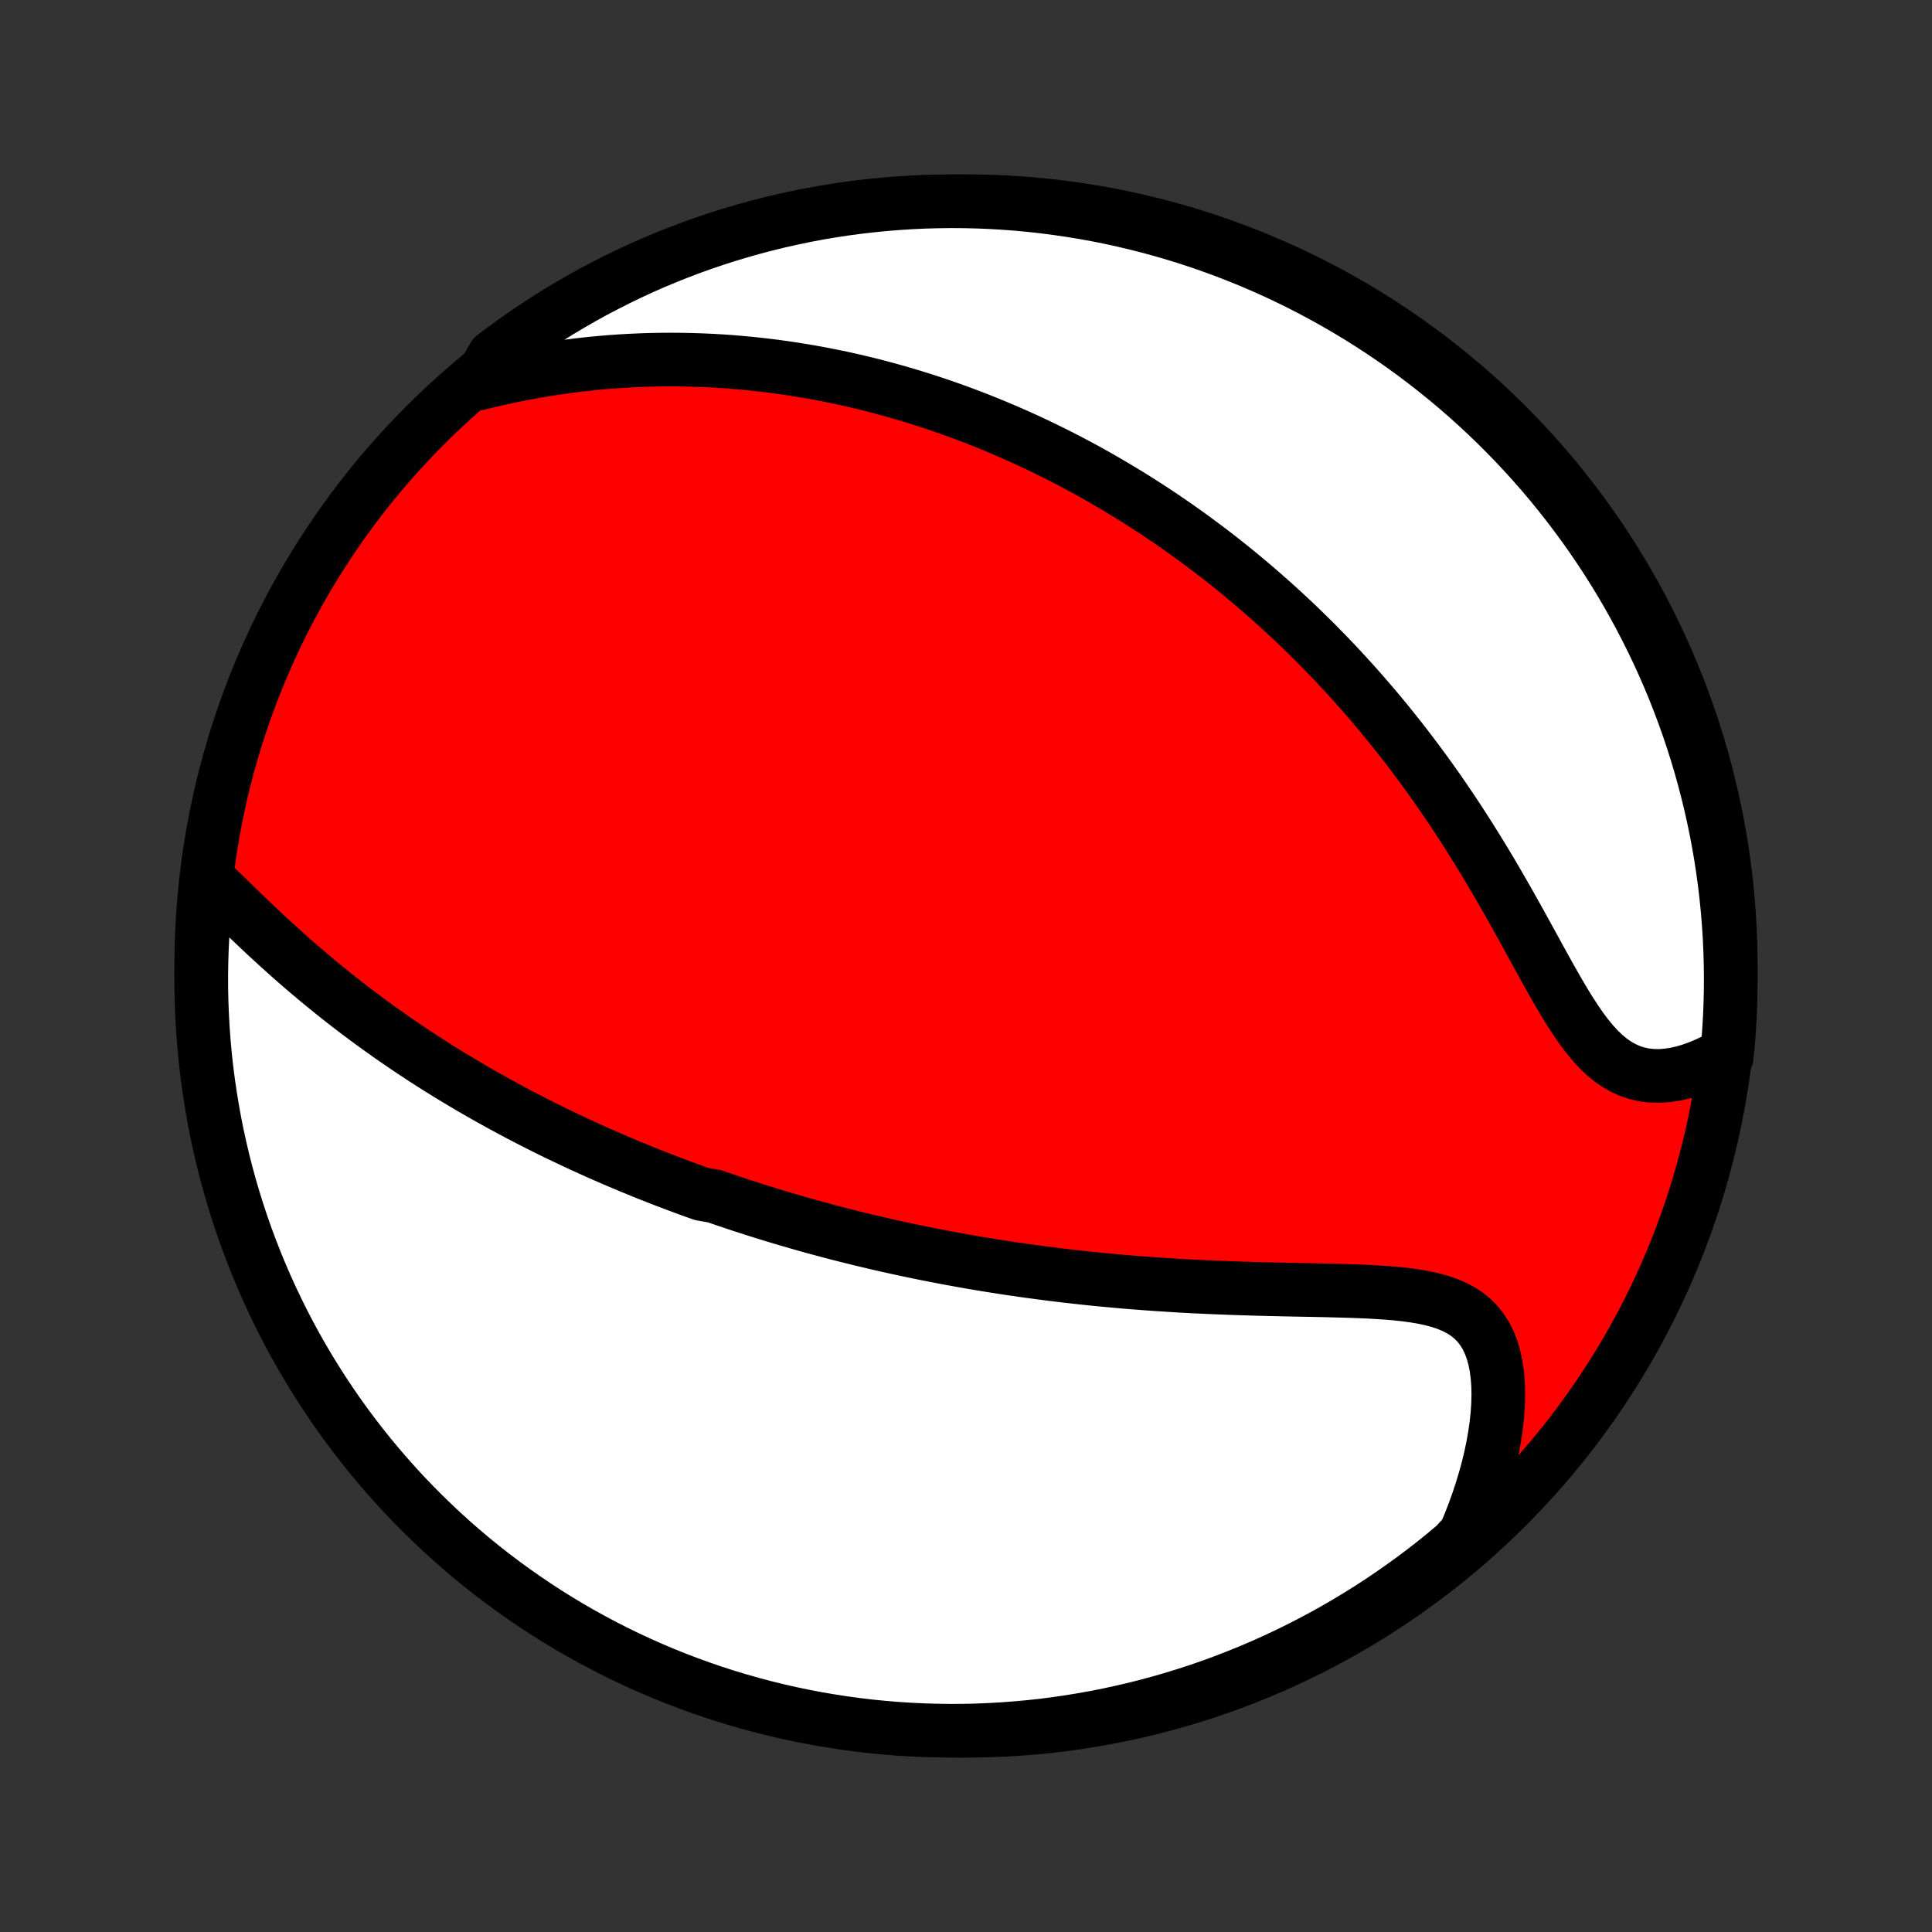 <?xml version="1.0" encoding="utf-8" standalone="no"?>
<!DOCTYPE svg PUBLIC "-//W3C//DTD SVG 1.1//EN"
  "http://www.w3.org/Graphics/SVG/1.1/DTD/svg11.dtd">
<!-- Created with matplotlib (http://matplotlib.org/) -->
<svg height="72pt" version="1.1" viewBox="0 0 72 72" width="72pt" xmlns="http://www.w3.org/2000/svg" xmlns:xlink="http://www.w3.org/1999/xlink">
 <rect x="0" y="0" width="72" height="72" fill="#333333" stroke="none"/>
 <defs>
  <style type="text/css">
*{stroke-linecap:butt;stroke-linejoin:round;}
  </style>
 </defs>
 <g id="figure_1">
  <g id="patch_1">
   <path d="
M0 72
L72 72
L72 0
L0 0
z
" style="fill:none;"/>
  </g>
  <g id="axes_1">
   <g id="PatchCollection_1">
    <defs>
     <path d="
M36 -7.5
C43.558 -7.5 50.808 -10.503 56.153 -15.848
C61.497 -21.192 64.5 -28.442 64.5 -36
C64.5 -43.558 61.497 -50.808 56.153 -56.153
C50.808 -61.497 43.558 -64.5 36 -64.5
C28.442 -64.5 21.192 -61.497 15.848 -56.153
C10.503 -50.808 7.5 -43.558 7.5 -36
C7.5 -28.442 10.503 -21.192 15.848 -15.848
C21.192 -10.503 28.442 -7.5 36 -7.5
z
" id="C0_0_a811fe30f3"/>
     <path d="
M7.782 -39.198
L8.02 -38.968
L8.261 -38.734
L8.504 -38.498
L8.749 -38.259
L8.997 -38.019
L9.246 -37.779
L9.497 -37.54
L9.751 -37.301
L10.005 -37.063
L10.262 -36.828
L10.52 -36.594
L10.778 -36.362
L11.038 -36.134
L11.299 -35.908
L11.561 -35.685
L11.823 -35.465
L12.086 -35.248
L12.349 -35.035
L12.612 -34.824
L12.876 -34.617
L13.14 -34.414
L13.403 -34.214
L13.666 -34.018
L13.93 -33.825
L14.193 -33.635
L14.455 -33.448
L14.717 -33.265
L14.979 -33.086
L15.24 -32.909
L15.5 -32.736
L15.76 -32.565
L16.019 -32.398
L16.277 -32.234
L16.535 -32.073
L16.792 -31.915
L17.048 -31.76
L17.304 -31.607
L17.558 -31.457
L17.812 -31.31
L18.065 -31.166
L18.318 -31.023
L18.57 -30.884
L18.82 -30.747
L19.07 -30.612
L19.32 -30.48
L19.569 -30.35
L19.817 -30.222
L20.064 -30.096
L20.311 -29.972
L20.557 -29.85
L20.803 -29.73
L21.048 -29.613
L21.293 -29.497
L21.537 -29.383
L21.781 -29.27
L22.024 -29.16
L22.267 -29.05
L22.51 -28.943
L22.753 -28.837
L22.995 -28.733
L23.237 -28.631
L23.479 -28.529
L23.721 -28.43
L23.962 -28.331
L24.204 -28.234
L24.446 -28.139
L24.688 -28.044
L24.93 -27.951
L25.173 -27.86
L25.415 -27.769
L25.658 -27.679
L25.901 -27.591
L26.145 -27.504
L26.634 -27.418
L26.879 -27.333
L27.125 -27.249
L27.371 -27.166
L27.618 -27.084
L27.866 -27.004
L28.115 -26.924
L28.365 -26.845
L28.616 -26.767
L28.867 -26.69
L29.12 -26.614
L29.374 -26.539
L29.629 -26.465
L29.886 -26.391
L30.143 -26.319
L30.402 -26.247
L30.663 -26.177
L30.925 -26.107
L31.189 -26.038
L31.454 -25.97
L31.721 -25.903
L31.99 -25.836
L32.261 -25.771
L32.533 -25.706
L32.808 -25.642
L33.084 -25.579
L33.363 -25.517
L33.644 -25.456
L33.926 -25.396
L34.212 -25.337
L34.499 -25.278
L34.789 -25.221
L35.082 -25.164
L35.377 -25.108
L35.675 -25.054
L35.975 -25
L36.278 -24.947
L36.584 -24.896
L36.893 -24.845
L37.204 -24.796
L37.519 -24.747
L37.836 -24.7
L38.156 -24.654
L38.48 -24.609
L38.806 -24.566
L39.136 -24.523
L39.469 -24.482
L39.805 -24.442
L40.144 -24.404
L40.486 -24.367
L40.831 -24.331
L41.18 -24.297
L41.532 -24.265
L41.886 -24.233
L42.244 -24.204
L42.605 -24.176
L42.969 -24.149
L43.336 -24.125
L43.705 -24.101
L44.077 -24.079
L44.452 -24.059
L44.829 -24.041
L45.208 -24.024
L45.59 -24.009
L45.973 -23.994
L46.358 -23.982
L46.744 -23.97
L47.131 -23.96
L47.519 -23.951
L47.907 -23.942
L48.295 -23.934
L48.683 -23.927
L49.069 -23.919
L49.454 -23.911
L49.837 -23.901
L50.217 -23.891
L50.593 -23.878
L50.965 -23.862
L51.331 -23.842
L51.691 -23.818
L52.044 -23.788
L52.388 -23.751
L52.722 -23.705
L53.045 -23.65
L53.356 -23.583
L53.653 -23.503
L53.935 -23.408
L54.2 -23.296
L54.447 -23.166
L54.675 -23.017
L54.883 -22.847
L55.071 -22.656
L55.238 -22.442
L55.384 -22.207
L55.509 -21.951
L55.613 -21.673
L55.696 -21.377
L55.76 -21.062
L55.804 -20.731
L55.83 -20.385
L55.838 -20.026
L55.828 -19.655
L55.803 -19.275
L55.761 -18.886
L55.704 -18.491
L55.633 -18.09
L55.548 -17.685
L55.449 -17.277
L55.337 -16.867
L55.213 -16.456
L55.077 -16.045
L54.929 -15.634
L54.77 -15.225
L54.6 -14.817
L54.224 -14.412
L53.838 -14.088
L53.448 -13.773
L53.052 -13.465
L52.651 -13.164
L52.244 -12.87
L51.833 -12.583
L51.417 -12.303
L50.997 -12.03
L50.571 -11.765
L50.142 -11.507
L49.708 -11.256
L49.27 -11.013
L48.827 -10.778
L48.381 -10.55
L47.931 -10.33
L47.478 -10.118
L47.021 -9.913
L46.56 -9.717
L46.097 -9.529
L45.63 -9.348
L45.16 -9.176
L44.688 -9.012
L44.213 -8.857
L43.736 -8.709
L43.256 -8.57
L42.773 -8.439
L42.289 -8.317
L41.803 -8.203
L41.315 -8.097
L40.826 -8
L40.335 -7.912
L39.843 -7.832
L39.349 -7.76
L38.855 -7.697
L38.359 -7.643
L37.863 -7.598
L37.367 -7.561
L36.87 -7.533
L36.372 -7.513
L35.875 -7.502
L35.378 -7.5
L34.88 -7.507
L34.384 -7.522
L33.887 -7.546
L33.392 -7.578
L32.897 -7.62
L32.403 -7.669
L31.91 -7.728
L31.418 -7.795
L30.928 -7.871
L30.439 -7.955
L29.952 -8.048
L29.467 -8.149
L28.984 -8.259
L28.503 -8.377
L28.024 -8.504
L27.548 -8.639
L27.074 -8.782
L26.603 -8.934
L26.135 -9.094
L25.67 -9.262
L25.208 -9.438
L24.749 -9.622
L24.294 -9.815
L23.842 -10.015
L23.394 -10.223
L22.95 -10.439
L22.51 -10.663
L22.074 -10.895
L21.642 -11.134
L21.214 -11.381
L20.791 -11.635
L20.373 -11.897
L19.96 -12.166
L19.551 -12.443
L19.147 -12.726
L18.749 -13.017
L18.355 -13.314
L17.967 -13.619
L17.585 -13.93
L17.208 -14.248
L16.837 -14.573
L16.472 -14.904
L16.113 -15.242
L15.759 -15.586
L15.412 -15.936
L15.071 -16.292
L14.737 -16.655
L14.409 -17.023
L14.088 -17.397
L13.773 -17.776
L13.465 -18.162
L13.164 -18.552
L12.87 -18.948
L12.583 -19.349
L12.303 -19.756
L12.03 -20.167
L11.765 -20.583
L11.507 -21.003
L11.256 -21.429
L11.013 -21.858
L10.778 -22.292
L10.55 -22.73
L10.33 -23.173
L10.118 -23.619
L9.913 -24.069
L9.717 -24.522
L9.529 -24.979
L9.348 -25.44
L9.176 -25.903
L9.012 -26.37
L8.857 -26.84
L8.709 -27.312
L8.57 -27.787
L8.439 -28.265
L8.317 -28.744
L8.203 -29.227
L8.097 -29.711
L8 -30.197
L7.912 -30.685
L7.832 -31.174
L7.76 -31.665
L7.697 -32.157
L7.643 -32.651
L7.598 -33.145
L7.561 -33.641
L7.533 -34.137
L7.513 -34.633
L7.502 -35.13
L7.5 -35.628
L7.507 -36.125
L7.522 -36.622
L7.546 -37.12
L7.578 -37.616
L7.62 -38.113
z
" id="C0_1_017d99d1ae"/>
     <path d="
M17.819 -57.704
L18.242 -57.808
L18.665 -57.905
L19.085 -57.995
L19.504 -58.078
L19.92 -58.155
L20.334 -58.225
L20.744 -58.289
L21.152 -58.346
L21.557 -58.397
L21.958 -58.442
L22.356 -58.481
L22.75 -58.514
L23.141 -58.541
L23.528 -58.563
L23.912 -58.58
L24.291 -58.592
L24.667 -58.598
L25.039 -58.6
L25.408 -58.597
L25.772 -58.589
L26.133 -58.578
L26.489 -58.562
L26.843 -58.542
L27.192 -58.518
L27.538 -58.49
L27.88 -58.458
L28.218 -58.423
L28.553 -58.385
L28.885 -58.343
L29.213 -58.298
L29.537 -58.25
L29.859 -58.199
L30.177 -58.145
L30.492 -58.089
L30.803 -58.029
L31.112 -57.967
L31.418 -57.903
L31.721 -57.836
L32.021 -57.766
L32.319 -57.694
L32.613 -57.62
L32.905 -57.543
L33.195 -57.464
L33.482 -57.383
L33.767 -57.3
L34.049 -57.215
L34.329 -57.127
L34.608 -57.038
L34.883 -56.947
L35.157 -56.853
L35.429 -56.758
L35.699 -56.661
L35.968 -56.561
L36.234 -56.46
L36.499 -56.357
L36.762 -56.252
L37.024 -56.145
L37.284 -56.036
L37.543 -55.926
L37.8 -55.813
L38.056 -55.699
L38.311 -55.582
L38.565 -55.464
L38.817 -55.344
L39.068 -55.221
L39.319 -55.097
L39.568 -54.971
L39.817 -54.843
L40.065 -54.712
L40.312 -54.58
L40.558 -54.446
L40.803 -54.309
L41.048 -54.17
L41.292 -54.029
L41.536 -53.886
L41.779 -53.741
L42.022 -53.593
L42.264 -53.443
L42.506 -53.29
L42.748 -53.135
L42.989 -52.978
L43.231 -52.818
L43.472 -52.655
L43.712 -52.49
L43.953 -52.322
L44.194 -52.151
L44.434 -51.978
L44.674 -51.801
L44.915 -51.622
L45.155 -51.44
L45.396 -51.254
L45.636 -51.066
L45.877 -50.874
L46.118 -50.678
L46.358 -50.48
L46.599 -50.278
L46.841 -50.072
L47.082 -49.863
L47.323 -49.65
L47.565 -49.434
L47.807 -49.213
L48.049 -48.989
L48.291 -48.761
L48.533 -48.528
L48.775 -48.291
L49.018 -48.051
L49.26 -47.805
L49.503 -47.556
L49.745 -47.302
L49.988 -47.043
L50.23 -46.78
L50.473 -46.512
L50.715 -46.239
L50.957 -45.961
L51.199 -45.679
L51.441 -45.391
L51.682 -45.099
L51.922 -44.801
L52.162 -44.499
L52.402 -44.191
L52.64 -43.879
L52.878 -43.561
L53.115 -43.239
L53.351 -42.911
L53.586 -42.579
L53.819 -42.241
L54.051 -41.899
L54.282 -41.553
L54.511 -41.202
L54.738 -40.846
L54.964 -40.487
L55.188 -40.124
L55.41 -39.758
L55.629 -39.389
L55.847 -39.017
L56.062 -38.642
L56.276 -38.267
L56.487 -37.89
L56.697 -37.513
L56.904 -37.137
L57.109 -36.762
L57.313 -36.39
L57.516 -36.021
L57.718 -35.658
L57.919 -35.301
L58.12 -34.952
L58.321 -34.612
L58.524 -34.285
L58.728 -33.971
L58.935 -33.672
L59.146 -33.391
L59.361 -33.13
L59.581 -32.891
L59.807 -32.676
L60.039 -32.485
L60.279 -32.321
L60.525 -32.184
L60.778 -32.074
L61.038 -31.992
L61.304 -31.936
L61.575 -31.907
L61.852 -31.903
L62.133 -31.923
L62.417 -31.965
L62.703 -32.028
L62.991 -32.112
L63.279 -32.213
L63.566 -32.332
L63.853 -32.467
L64.351 -32.616
L64.398 -33.092
L64.435 -33.587
L64.465 -34.083
L64.485 -34.579
L64.497 -35.076
L64.5 -35.574
L64.494 -36.071
L64.48 -36.568
L64.457 -37.066
L64.425 -37.562
L64.385 -38.059
L64.336 -38.555
L64.279 -39.05
L64.213 -39.544
L64.138 -40.037
L64.055 -40.528
L63.963 -41.019
L63.862 -41.508
L63.754 -41.995
L63.636 -42.48
L63.51 -42.964
L63.376 -43.445
L63.234 -43.924
L63.083 -44.4
L62.924 -44.874
L62.757 -45.346
L62.581 -45.814
L62.398 -46.28
L62.207 -46.742
L62.007 -47.201
L61.8 -47.657
L61.584 -48.109
L61.361 -48.557
L61.131 -49.002
L60.892 -49.443
L60.646 -49.879
L60.393 -50.311
L60.132 -50.739
L59.863 -51.163
L59.588 -51.582
L59.305 -51.996
L59.015 -52.405
L58.718 -52.809
L58.415 -53.208
L58.104 -53.602
L57.787 -53.991
L57.463 -54.374
L57.132 -54.751
L56.795 -55.123
L56.452 -55.489
L56.102 -55.849
L55.747 -56.203
L55.385 -56.55
L55.017 -56.892
L54.644 -57.227
L54.265 -57.556
L53.88 -57.878
L53.49 -58.193
L53.095 -58.502
L52.694 -58.804
L52.289 -59.099
L51.878 -59.386
L51.463 -59.667
L51.042 -59.941
L50.618 -60.207
L50.188 -60.466
L49.755 -60.717
L49.317 -60.961
L48.876 -61.197
L48.43 -61.426
L47.98 -61.647
L47.527 -61.86
L47.071 -62.065
L46.611 -62.262
L46.147 -62.451
L45.681 -62.632
L45.212 -62.805
L44.739 -62.97
L44.265 -63.127
L43.788 -63.275
L43.308 -63.415
L42.826 -63.547
L42.342 -63.67
L41.856 -63.785
L41.368 -63.892
L40.879 -63.99
L40.388 -64.079
L39.896 -64.16
L39.403 -64.232
L38.908 -64.296
L38.413 -64.351
L37.917 -64.398
L37.421 -64.435
L36.924 -64.465
L36.426 -64.485
L35.929 -64.497
L35.432 -64.5
L34.934 -64.494
L34.438 -64.48
L33.941 -64.457
L33.445 -64.425
L32.95 -64.385
L32.456 -64.336
L31.963 -64.279
L31.472 -64.213
L30.981 -64.138
L30.492 -64.055
L30.005 -63.963
L29.52 -63.862
L29.036 -63.754
L28.555 -63.636
L28.076 -63.51
L27.6 -63.376
L27.126 -63.234
L26.654 -63.083
L26.186 -62.924
L25.72 -62.757
L25.258 -62.581
L24.799 -62.398
L24.343 -62.207
L23.891 -62.007
L23.443 -61.8
L22.998 -61.584
L22.558 -61.361
L22.121 -61.131
L21.689 -60.892
L21.261 -60.646
L20.837 -60.393
L20.418 -60.132
L20.004 -59.863
L19.595 -59.588
L19.191 -59.305
L18.792 -59.015
L18.398 -58.718
z
" id="C0_2_9aa9231c43"/>
    </defs>
    <g clip-path="url(#p1bffca34e9)">
     <use style="fill:#ff0000;stroke:#000000;stroke-width:2.0;" x="0.0" xlink:href="#C0_0_a811fe30f3" y="72.0"/>
    </g>
    <g clip-path="url(#p1bffca34e9)">
     <use style="fill:#ffffff;stroke:#000000;stroke-width:2.0;" x="0.0" xlink:href="#C0_1_017d99d1ae" y="72.0"/>
    </g>
    <g clip-path="url(#p1bffca34e9)">
     <use style="fill:#ffffff;stroke:#000000;stroke-width:2.0;" x="0.0" xlink:href="#C0_2_9aa9231c43" y="72.0"/>
    </g>
   </g>
  </g>
 </g>
 <defs>
  <clipPath id="p1bffca34e9">
   <rect height="72.0" width="72.0" x="0.0" y="0.0"/>
  </clipPath>
 </defs>
</svg>
